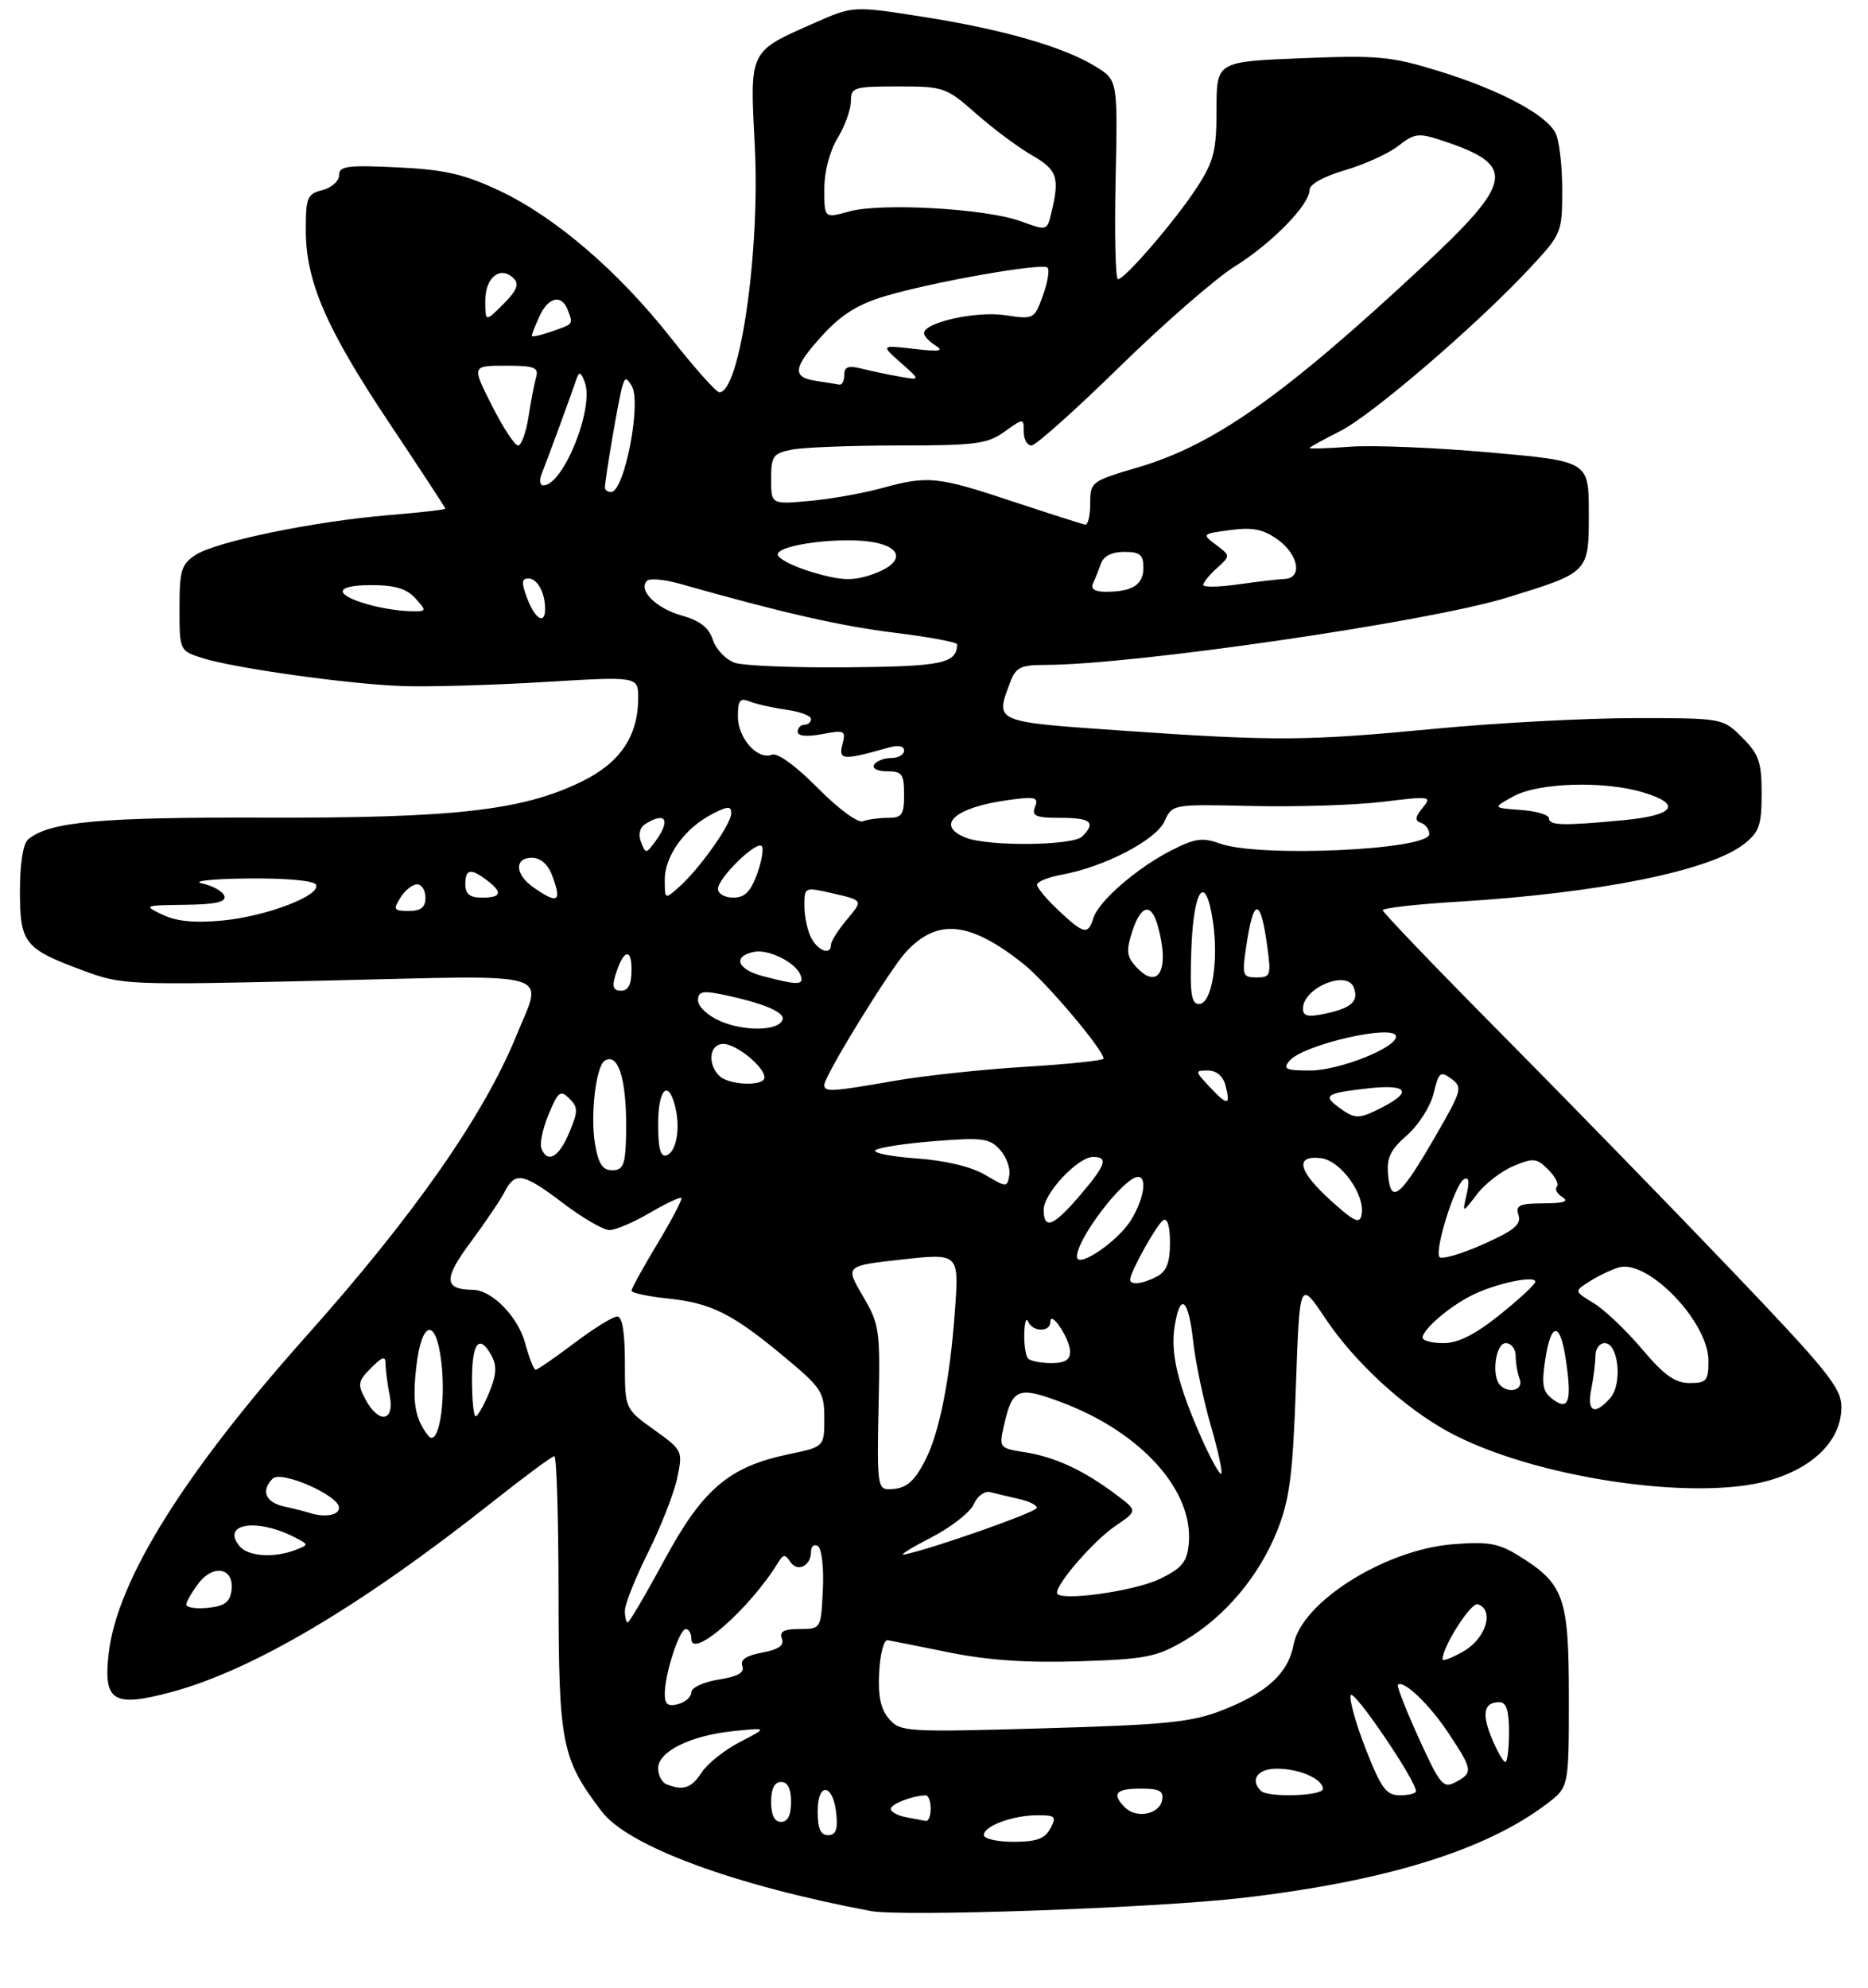 <?xml version="1.0" encoding="UTF-8" standalone="no"?>
<!DOCTYPE svg PUBLIC "-//W3C//DTD SVG 1.1//EN" "http://www.w3.org/Graphics/SVG/1.1/DTD/svg11.dtd" >
<svg xmlns="http://www.w3.org/2000/svg" xmlns:xlink="http://www.w3.org/1999/xlink" version="1.1" viewBox="0 0 281 299">
 <g >
 <path fill="currentColor"
d=" M 186.84 285.44 C 208.43 282.94 223.51 278.28 232.75 271.24 C 236.00 268.76 236.00 268.76 236.00 255.29 C 236.00 240.17 235.30 238.20 228.40 233.94 C 225.40 232.09 223.84 231.82 218.53 232.25 C 208.31 233.07 195.80 240.95 194.60 247.32 C 193.79 251.64 190.63 254.56 183.89 257.20 C 179.23 259.02 175.58 259.39 157.00 259.93 C 136.27 260.52 135.44 260.47 133.75 258.52 C 132.48 257.06 132.06 255.11 132.25 251.50 C 132.39 248.75 132.96 246.58 133.52 246.67 C 134.08 246.77 138.27 247.60 142.84 248.53 C 148.63 249.70 154.54 250.10 162.32 249.85 C 172.35 249.53 173.98 249.21 178.17 246.75 C 184.27 243.17 189.45 237.00 192.18 230.08 C 194.00 225.46 194.48 221.73 194.94 208.50 C 195.50 192.50 195.50 192.50 199.36 198.27 C 203.78 204.88 211.18 211.69 217.91 215.35 C 230.49 222.20 254.97 225.89 266.18 222.64 C 272.94 220.67 277.00 216.53 277.00 211.59 C 277.00 208.75 274.90 206.14 260.35 190.92 C 251.20 181.34 235.67 165.40 225.85 155.49 C 216.03 145.58 208.00 137.21 208.00 136.89 C 208.00 136.57 213.04 135.99 219.21 135.62 C 240.61 134.32 257.22 130.97 262.36 126.93 C 264.64 125.14 265.00 124.11 265.00 119.35 C 265.00 114.60 264.60 113.45 262.08 110.92 C 259.15 108.00 259.15 108.00 245.83 108.00 C 238.50 108.01 225.07 108.72 216.00 109.59 C 196.40 111.46 191.98 111.49 168.75 109.88 C 149.40 108.53 149.66 108.65 151.98 102.57 C 152.81 100.36 153.56 100.00 157.23 100.00 C 170.41 100.00 214.80 93.54 226.62 89.90 C 239.09 86.06 239.00 86.15 239.00 77.16 C 239.00 69.37 239.00 69.37 224.19 68.05 C 216.04 67.33 206.59 66.93 203.19 67.18 C 199.79 67.43 197.00 67.52 197.00 67.38 C 197.00 67.25 199.05 66.12 201.54 64.87 C 206.35 62.47 222.28 48.78 230.25 40.20 C 234.92 35.17 235.00 34.98 235.00 28.48 C 235.00 24.84 234.54 21.01 233.98 19.97 C 232.48 17.17 225.58 13.52 216.50 10.71 C 209.23 8.47 207.33 8.29 195.75 8.76 C 183.00 9.27 183.00 9.27 183.00 16.44 C 183.00 22.62 182.61 24.22 180.14 28.05 C 177.01 32.93 169.22 42.00 168.17 42.00 C 167.80 42.00 167.64 35.27 167.82 27.03 C 168.14 12.06 168.14 12.06 164.82 10.01 C 160.01 7.05 150.88 4.42 138.85 2.53 C 128.33 0.88 128.33 0.88 122.45 3.48 C 112.61 7.83 112.79 7.46 113.54 21.95 C 114.36 37.76 111.31 59.00 108.21 59.00 C 107.74 59.00 104.49 55.35 100.97 50.88 C 93.00 40.76 83.46 32.58 75.02 28.63 C 69.76 26.17 66.88 25.51 59.77 25.17 C 52.22 24.81 51.00 24.98 51.00 26.36 C 51.00 27.24 49.88 28.24 48.50 28.59 C 46.22 29.16 46.00 29.69 46.00 34.57 C 46.00 42.33 49.05 49.38 58.58 63.65 C 63.21 70.58 67.00 76.37 67.00 76.51 C 67.00 76.65 63.13 77.09 58.40 77.48 C 47.23 78.41 32.48 81.45 29.42 83.46 C 27.28 84.86 27.00 85.78 27.00 91.45 C 27.00 97.78 27.03 97.86 30.25 98.91 C 34.85 100.43 52.21 102.88 60.50 103.18 C 64.35 103.32 73.91 103.05 81.75 102.58 C 96.00 101.72 96.00 101.72 96.00 104.96 C 96.00 110.70 93.30 114.71 87.51 117.54 C 78.62 121.89 68.42 123.05 39.82 122.97 C 14.98 122.89 7.47 123.58 4.25 126.22 C 3.48 126.86 3.00 129.80 3.00 133.97 C 3.00 141.87 3.64 142.68 12.50 145.96 C 18.39 148.15 19.04 148.17 49.25 147.47 C 84.27 146.65 81.69 145.89 77.67 155.77 C 72.81 167.70 62.26 182.80 46.21 200.79 C 27.72 221.50 17.66 237.61 16.36 248.57 C 15.50 255.89 17.00 256.83 25.77 254.48 C 38.01 251.20 54.35 241.52 74.14 225.84 C 78.89 222.08 83.05 219.00 83.39 219.00 C 83.73 219.00 84.01 228.34 84.02 239.75 C 84.05 262.33 84.48 264.52 90.54 272.46 C 94.51 277.67 110.44 283.55 131.00 287.41 C 135.77 288.30 173.57 286.97 186.84 285.44 Z  M 148.00 275.98 C 148.00 274.61 152.40 273.00 156.10 273.00 C 158.76 273.00 158.96 273.21 158.00 275.00 C 157.17 276.54 155.91 277.00 152.46 277.00 C 150.01 277.00 148.00 276.54 148.00 275.98 Z  M 123.00 272.42 C 123.00 267.90 125.36 268.24 125.81 272.83 C 126.04 275.17 125.72 276.00 124.56 276.00 C 123.44 276.00 123.00 275.00 123.00 272.42 Z  M 116.00 271.00 C 116.00 269.00 116.50 268.00 117.50 268.00 C 118.50 268.00 119.00 269.00 119.00 271.00 C 119.00 273.00 118.50 274.00 117.50 274.00 C 116.50 274.00 116.00 273.00 116.00 271.00 Z  M 136.25 273.29 C 135.01 273.06 134.00 272.49 134.00 272.05 C 134.00 271.32 137.28 270.05 139.25 270.01 C 139.66 270.01 140.00 270.90 140.00 272.00 C 140.00 273.10 139.66 273.94 139.25 273.86 C 138.84 273.79 137.49 273.53 136.25 273.29 Z  M 169.24 271.84 C 167.18 269.78 167.82 269.00 171.57 269.00 C 174.44 269.00 175.08 269.35 174.81 270.75 C 174.41 272.87 170.95 273.55 169.24 271.84 Z  M 189.67 269.33 C 187.99 267.66 189.18 266.00 192.07 266.00 C 195.47 266.00 199.00 267.55 199.00 269.04 C 199.00 270.11 190.71 270.38 189.67 269.33 Z  M 205.47 263.10 C 203.98 259.31 202.95 255.64 203.18 254.95 C 203.55 253.86 213.00 267.76 213.00 269.39 C 213.00 269.72 211.91 270.00 210.59 270.00 C 208.53 270.00 207.78 268.98 205.47 263.10 Z  M 100.25 268.34 C 99.56 268.06 99.00 266.98 99.00 265.94 C 99.00 263.42 103.85 261.02 110.30 260.35 C 115.50 259.82 115.50 259.82 111.32 261.98 C 109.02 263.17 106.42 265.23 105.55 266.57 C 103.99 268.95 102.77 269.35 100.25 268.34 Z  M 213.43 261.42 C 211.51 257.19 210.09 253.58 210.28 253.39 C 211.09 252.57 215.03 256.32 217.89 260.65 C 221.56 266.19 221.62 266.60 218.97 268.02 C 217.10 269.02 216.64 268.47 213.43 261.42 Z  M 224.42 261.46 C 222.85 257.70 223.20 256.00 225.56 256.00 C 226.60 256.00 227.00 257.25 227.00 260.50 C 227.00 262.98 226.75 265.00 226.45 265.00 C 226.15 265.00 225.23 263.41 224.42 261.46 Z  M 100.00 254.77 C 100.00 251.76 102.19 245.00 103.16 245.00 C 103.62 245.00 104.00 245.66 104.00 246.47 C 104.00 249.67 112.85 241.89 117.05 235.00 C 117.82 233.74 118.11 233.72 118.87 234.88 C 119.94 236.51 122.00 235.52 122.00 233.38 C 122.00 232.56 122.46 232.17 123.03 232.52 C 123.61 232.88 123.94 235.76 123.78 239.07 C 123.50 244.99 123.50 244.99 120.28 244.99 C 117.89 245.00 117.21 245.37 117.61 246.44 C 118.01 247.46 117.15 248.07 114.65 248.54 C 112.24 248.99 111.30 249.63 111.67 250.57 C 112.04 251.55 111.00 252.14 108.10 252.60 C 105.82 252.96 104.00 253.81 104.00 254.51 C 104.00 255.20 103.10 256.00 102.00 256.29 C 100.48 256.69 100.00 256.32 100.00 254.77 Z  M 217.00 249.55 C 217.00 247.63 221.29 240.93 222.30 241.27 C 224.81 242.10 223.57 246.35 220.25 248.29 C 218.46 249.33 217.00 249.90 217.00 249.55 Z  M 94.00 242.25 C 93.99 241.29 95.56 237.35 97.48 233.50 C 99.40 229.65 101.37 224.62 101.86 222.33 C 102.74 218.20 102.71 218.13 98.38 215.02 C 94.00 211.88 94.00 211.88 94.00 204.94 C 94.00 200.34 93.61 198.00 92.84 198.00 C 92.20 198.00 89.30 199.80 86.38 202.00 C 83.47 204.20 80.86 206.00 80.58 206.00 C 80.30 206.00 79.60 204.22 79.01 202.05 C 77.93 198.02 74.01 194.01 71.12 193.98 C 66.77 193.94 66.69 192.33 70.76 186.87 C 72.95 183.91 75.27 180.49 75.91 179.25 C 77.50 176.16 78.69 176.39 84.77 181.00 C 87.67 183.20 90.78 185.00 91.68 185.00 C 92.59 185.00 95.31 183.84 97.74 182.41 C 100.17 180.99 102.31 179.98 102.50 180.16 C 102.68 180.35 101.07 183.43 98.92 187.00 C 96.77 190.57 95.00 193.77 95.00 194.11 C 95.00 194.45 97.42 194.97 100.39 195.28 C 106.97 195.96 110.13 197.53 117.94 204.03 C 123.61 208.75 124.00 209.34 124.00 213.33 C 124.00 217.59 124.00 217.59 118.59 218.72 C 109.64 220.60 105.70 223.96 99.93 234.64 C 97.14 239.79 94.67 244.00 94.43 244.00 C 94.19 244.00 94.00 243.21 94.00 242.25 Z  M 28.02 241.31 C 28.03 240.87 28.88 239.42 29.89 238.09 C 32.18 235.13 35.30 235.86 34.82 239.25 C 34.57 240.97 33.74 241.57 31.25 241.81 C 29.46 241.99 28.01 241.76 28.02 241.31 Z  M 159.00 239.55 C 159.00 238.06 164.56 231.69 167.76 229.51 C 171.15 227.21 171.15 227.21 167.82 224.73 C 163.00 221.12 158.75 219.14 154.23 218.42 C 150.28 217.79 150.26 217.77 151.05 214.27 C 152.29 208.79 153.17 208.45 159.69 210.90 C 171.70 215.42 179.59 224.20 178.82 232.20 C 178.56 234.93 177.80 235.84 174.50 237.45 C 170.61 239.35 159.00 240.93 159.00 239.55 Z  M 36.04 232.54 C 33.18 229.10 38.74 228.26 44.48 231.28 C 46.45 232.31 46.45 232.32 44.48 233.09 C 41.24 234.35 37.33 234.10 36.04 232.54 Z  M 140.00 231.28 C 143.03 229.72 145.94 227.45 146.48 226.23 C 147.04 224.97 148.12 224.19 148.98 224.41 C 149.82 224.63 151.74 225.09 153.25 225.43 C 154.76 225.76 155.99 226.37 155.98 226.77 C 155.96 227.41 140.12 232.98 136.00 233.80 C 135.18 233.96 136.97 232.83 140.00 231.28 Z  M 46.50 227.51 C 45.95 227.33 44.26 226.90 42.75 226.57 C 39.93 225.95 39.21 224.19 41.02 222.38 C 42.30 221.10 51.00 224.91 51.00 226.75 C 51.00 227.91 48.82 228.28 46.50 227.51 Z  M 132.16 211.71 C 132.42 199.97 132.32 199.21 129.78 194.89 C 127.13 190.37 127.13 190.37 135.70 189.42 C 144.27 188.48 144.27 188.48 143.65 197.09 C 142.93 207.27 141.34 215.35 139.24 219.50 C 137.50 222.95 136.24 223.96 133.69 223.98 C 132.04 224.00 131.91 223.00 132.16 211.71 Z  M 180.73 216.27 C 177.19 208.27 176.04 203.51 176.70 199.46 C 177.54 194.27 178.78 195.28 179.49 201.75 C 179.84 204.91 181.03 210.59 182.13 214.36 C 183.22 218.13 183.94 221.40 183.71 221.63 C 183.48 221.85 182.14 219.44 180.73 216.27 Z  M 64.40 215.90 C 62.41 213.34 62.00 210.89 62.64 205.42 C 63.45 198.53 65.59 198.14 66.38 204.75 C 67.13 211.06 65.93 217.85 64.40 215.90 Z  M 54.98 210.47 C 53.76 208.19 53.85 207.71 55.81 205.74 C 57.57 203.99 58.00 203.87 58.00 205.15 C 58.00 206.03 58.28 208.16 58.62 209.88 C 59.41 213.82 56.99 214.22 54.98 210.47 Z  M 71.00 207.50 C 71.00 201.84 72.13 200.51 73.99 203.98 C 74.77 205.44 74.66 206.87 73.57 209.48 C 72.76 211.41 71.85 213.00 71.55 213.00 C 71.25 213.00 71.00 210.53 71.00 207.50 Z  M 233.63 210.48 C 232.07 209.34 231.87 208.33 232.44 204.55 C 233.30 198.79 234.68 198.71 235.53 204.38 C 236.48 210.70 236.00 212.24 233.63 210.48 Z  M 239.38 208.88 C 239.72 207.16 240.00 204.91 240.00 203.88 C 240.00 202.84 240.62 202.00 241.39 202.00 C 243.47 202.00 244.10 208.13 242.23 210.25 C 239.87 212.94 238.68 212.36 239.38 208.88 Z  M 225.67 208.33 C 224.32 206.98 224.97 202.00 226.50 202.00 C 227.32 202.00 228.00 202.86 228.00 203.92 C 228.00 204.97 228.27 206.55 228.61 207.42 C 229.22 209.01 227.02 209.69 225.67 208.33 Z  M 247.01 202.90 C 244.64 200.09 241.37 196.98 239.74 195.99 C 236.78 194.19 236.78 194.19 239.14 192.70 C 240.44 191.88 242.40 190.94 243.50 190.62 C 247.87 189.33 257.00 198.81 257.00 204.64 C 257.00 207.67 256.72 208.00 254.16 208.00 C 251.97 208.00 250.33 206.83 247.01 202.90 Z  M 154.67 204.33 C 154.30 203.97 154.04 202.28 154.08 200.58 C 154.12 198.89 154.38 198.06 154.66 198.75 C 155.30 200.34 158.00 200.39 158.00 198.81 C 158.00 196.92 160.93 201.31 160.97 203.25 C 160.99 204.51 160.21 205.00 158.17 205.00 C 156.61 205.00 155.03 204.70 154.67 204.33 Z  M 214.00 201.17 C 214.00 199.94 218.10 196.43 221.50 194.76 C 225.08 193.00 231.02 191.75 230.95 192.78 C 230.93 193.17 228.51 195.41 225.59 197.75 C 221.88 200.72 219.33 202.00 217.14 202.00 C 215.41 202.00 214.00 201.63 214.00 201.17 Z  M 170.00 192.46 C 170.00 191.32 174.02 184.11 174.99 183.51 C 175.61 183.12 176.00 184.44 176.00 186.91 C 176.00 189.86 175.49 191.20 174.07 191.96 C 171.97 193.09 170.00 193.33 170.00 192.46 Z  M 162.00 188.99 C 162.00 186.26 169.10 177.00 171.20 177.00 C 172.61 177.00 172.05 180.40 170.13 183.50 C 168.12 186.75 162.00 190.88 162.00 188.99 Z  M 216.52 189.04 C 215.81 187.89 218.85 178.21 220.17 177.39 C 220.95 176.91 221.09 177.58 220.63 179.60 C 219.97 182.50 219.97 182.50 222.16 179.63 C 223.36 178.05 225.84 176.13 227.66 175.37 C 230.67 174.11 231.16 174.16 232.91 175.91 C 233.97 176.97 234.55 178.12 234.20 178.47 C 233.84 178.82 234.22 179.53 235.03 180.04 C 236.07 180.70 235.24 180.97 232.18 180.98 C 228.51 181.00 227.95 181.27 228.43 182.77 C 228.87 184.16 227.73 185.09 223.00 187.18 C 219.71 188.64 216.79 189.47 216.52 189.04 Z  M 157.00 181.92 C 157.00 179.49 162.14 174.00 164.42 174.00 C 166.78 174.00 166.37 175.21 162.42 179.82 C 158.45 184.46 157.00 185.03 157.00 181.92 Z  M 200.24 180.60 C 195.28 176.12 194.70 173.72 198.70 174.18 C 201.69 174.53 205.40 179.69 204.82 182.69 C 204.55 184.12 203.72 183.75 200.24 180.60 Z  M 208.82 176.82 C 208.56 174.13 209.10 172.97 211.66 170.73 C 213.40 169.20 215.19 166.38 215.66 164.43 C 216.42 161.24 216.67 161.03 218.32 162.24 C 220.04 163.50 219.92 163.97 216.04 170.69 C 210.68 179.99 209.24 181.21 208.82 176.82 Z  M 148.17 176.68 C 146.09 175.46 142.22 174.53 137.86 174.22 C 134.02 173.95 131.24 173.39 131.69 172.99 C 132.13 172.58 136.14 171.97 140.59 171.62 C 147.78 171.05 148.87 171.19 150.42 172.91 C 151.38 173.97 152.01 175.69 151.83 176.74 C 151.51 178.60 151.43 178.60 148.17 176.68 Z  M 89.50 172.00 C 88.78 167.73 89.65 160.33 90.97 159.52 C 93.18 158.15 94.46 163.09 94.15 171.75 C 94.03 175.22 93.65 176.00 92.09 176.00 C 90.64 176.00 90.01 175.04 89.50 172.00 Z  M 81.44 172.70 C 81.16 171.98 81.66 169.67 82.54 167.56 C 83.97 164.14 84.31 163.88 85.65 165.22 C 86.98 166.55 86.98 167.12 85.62 170.36 C 84.07 174.07 82.34 175.04 81.44 172.70 Z  M 99.00 169.08 C 99.00 163.81 100.51 162.22 101.56 166.40 C 102.39 169.69 101.75 173.26 100.25 173.76 C 99.36 174.05 99.00 172.70 99.00 169.08 Z  M 201.44 166.58 C 198.93 164.74 199.44 164.40 205.75 163.69 C 211.62 163.02 212.55 164.15 208.05 166.47 C 204.42 168.35 203.88 168.36 201.44 166.58 Z  M 182.00 163.50 C 179.72 161.07 179.71 161.00 181.71 161.00 C 182.99 161.00 183.98 161.83 184.34 163.21 C 185.15 166.30 184.69 166.36 182.00 163.50 Z  M 124.00 163.16 C 124.00 161.82 133.86 145.78 136.29 143.16 C 141.03 138.07 145.87 138.56 153.94 144.95 C 157.32 147.63 166.00 157.89 166.00 159.21 C 166.00 159.49 160.71 160.05 154.25 160.44 C 147.79 160.83 138.90 161.79 134.50 162.56 C 125.08 164.21 124.00 164.27 124.00 163.16 Z  M 108.20 161.80 C 106.36 159.96 106.74 157.00 108.81 157.00 C 110.76 157.00 115.00 160.46 115.00 162.04 C 115.00 163.42 109.63 163.23 108.20 161.80 Z  M 193.96 159.55 C 196.00 157.09 210.00 153.90 210.00 155.90 C 210.00 157.61 201.40 161.00 197.06 161.00 C 193.41 161.00 192.94 160.78 193.96 159.55 Z  M 108.25 153.53 C 106.46 152.74 105.00 151.36 105.00 150.47 C 105.00 149.17 105.65 148.97 108.25 149.49 C 114.53 150.75 118.10 152.20 117.72 153.34 C 117.16 155.07 111.95 155.17 108.25 153.53 Z  M 196.00 151.70 C 196.00 148.58 202.60 145.81 203.64 148.50 C 204.44 150.59 203.31 151.62 199.25 152.47 C 196.76 153.00 196.00 152.82 196.00 151.70 Z  M 179.21 142.83 C 179.54 133.56 181.35 131.17 182.45 138.54 C 183.36 144.56 182.28 151.00 180.37 151.00 C 179.20 151.00 178.97 149.44 179.21 142.83 Z  M 92.55 146.75 C 93.71 142.88 95.00 142.38 95.00 145.80 C 95.00 148.04 94.53 149.00 93.43 149.00 C 92.27 149.00 92.04 148.42 92.55 146.75 Z  M 114.70 146.79 C 110.85 145.77 110.18 143.79 113.46 143.15 C 115.64 142.73 119.70 144.76 120.42 146.64 C 121.01 148.19 120.07 148.21 114.70 146.79 Z  M 170.76 145.25 C 169.47 143.80 169.40 142.90 170.35 140.00 C 171.64 136.07 173.18 135.74 174.15 139.19 C 176.05 145.92 174.23 149.16 170.76 145.25 Z  M 187.48 142.25 C 188.57 134.90 189.62 134.92 190.63 142.33 C 191.23 146.70 191.13 147.00 189.02 147.00 C 186.91 147.00 186.81 146.72 187.48 142.25 Z  M 122.04 141.07 C 121.47 140.00 121.00 137.83 121.00 136.25 C 121.00 133.37 121.00 133.37 125.41 134.39 C 129.83 135.41 129.83 135.41 127.41 138.28 C 126.09 139.86 125.00 141.57 125.00 142.08 C 125.00 143.71 123.10 143.06 122.04 141.07 Z  M 159.25 136.94 C 157.46 135.27 156.00 133.52 156.00 133.06 C 156.00 132.60 157.69 131.92 159.75 131.54 C 166.11 130.39 173.88 126.35 175.17 123.53 C 176.35 120.94 176.35 120.94 188.42 121.22 C 195.07 121.37 203.88 121.09 208.00 120.59 C 215.20 119.71 215.44 119.75 214.00 121.50 C 212.86 122.89 212.80 123.43 213.75 123.75 C 214.44 123.98 215.00 124.74 215.00 125.44 C 215.00 127.83 189.41 129.00 183.53 126.87 C 180.89 125.92 179.77 126.08 176.23 127.88 C 171.02 130.54 165.29 135.50 164.48 138.06 C 163.66 140.65 163.07 140.52 159.25 136.94 Z  M 24.50 137.59 C 21.54 136.18 21.59 136.16 27.83 136.08 C 32.43 136.02 34.05 135.66 33.75 134.75 C 33.52 134.06 32.02 133.22 30.42 132.87 C 28.79 132.52 31.79 132.18 37.19 132.12 C 42.85 132.05 47.14 132.43 47.51 133.02 C 48.48 134.59 40.21 137.79 33.50 138.44 C 29.32 138.84 26.59 138.58 24.50 137.59 Z  M 60.23 135.00 C 60.92 133.90 62.05 133.00 62.74 133.00 C 63.43 133.00 64.00 133.90 64.00 135.00 C 64.00 136.47 63.33 137.00 61.49 137.00 C 59.23 137.00 59.11 136.80 60.23 135.00 Z  M 70.00 133.00 C 70.00 130.68 70.80 130.53 73.25 132.39 C 75.66 134.22 75.44 135.00 72.50 135.00 C 70.67 135.00 70.00 134.47 70.00 133.00 Z  M 80.22 133.44 C 77.45 131.50 77.34 129.00 80.02 129.00 C 81.28 129.00 82.42 129.98 83.02 131.57 C 84.58 135.65 83.96 136.06 80.22 133.44 Z  M 100.00 132.29 C 100.00 128.73 103.00 124.57 107.09 122.45 C 109.50 121.21 110.00 121.19 110.00 122.32 C 110.00 123.94 105.23 130.67 102.15 133.40 C 100.00 135.31 100.00 135.30 100.00 132.29 Z  M 108.00 133.69 C 108.00 132.06 113.76 126.42 114.58 127.25 C 114.91 127.58 114.60 129.46 113.89 131.43 C 112.92 134.11 112.03 135.00 110.30 135.00 C 109.03 135.00 108.00 134.41 108.00 133.69 Z  M 96.43 126.65 C 95.98 125.49 96.23 124.47 97.10 123.91 C 100.17 121.98 100.93 123.35 98.57 126.56 C 97.19 128.43 97.12 128.43 96.43 126.65 Z  M 145.25 125.97 C 140.62 124.11 143.66 121.42 151.63 120.33 C 155.75 119.76 156.26 119.89 155.70 121.34 C 155.16 122.73 155.78 123.00 159.53 123.00 C 164.11 123.00 164.91 123.69 162.80 125.80 C 161.39 127.21 148.63 127.33 145.25 125.97 Z  M 123.00 118.50 C 119.73 115.19 116.97 113.18 116.12 113.51 C 113.95 114.34 111.00 111.03 111.00 107.74 C 111.00 105.32 111.32 104.91 112.75 105.49 C 113.71 105.88 116.19 106.44 118.25 106.73 C 120.31 107.02 122.00 107.65 122.00 108.13 C 122.00 108.61 121.55 109.00 121.00 109.00 C 120.45 109.00 120.00 109.47 120.00 110.05 C 120.00 110.71 121.34 110.84 123.65 110.41 C 127.08 109.76 127.27 109.86 126.72 111.97 C 126.10 114.34 126.79 114.39 133.75 112.41 C 135.12 112.02 136.00 112.20 136.00 112.88 C 136.00 113.50 135.13 114.00 134.06 114.00 C 132.99 114.00 131.84 114.45 131.50 115.00 C 131.15 115.57 131.99 116.00 133.44 116.00 C 135.70 116.00 136.00 116.41 136.00 119.50 C 136.00 122.54 135.68 123.00 133.58 123.00 C 132.25 123.00 130.56 123.23 129.81 123.52 C 129.05 123.81 126.10 121.64 123.00 118.50 Z  M 233.00 123.06 C 233.00 122.54 231.09 121.98 228.75 121.81 C 224.50 121.50 224.50 121.50 227.70 119.75 C 231.45 117.70 241.27 117.40 247.13 119.16 C 253.10 120.94 251.94 122.62 244.25 123.35 C 235.07 124.22 233.00 124.16 233.00 123.06 Z  M 110.56 99.69 C 109.22 99.24 107.73 97.70 107.25 96.26 C 106.63 94.39 105.30 93.34 102.55 92.57 C 98.69 91.49 95.93 88.74 97.32 87.35 C 97.73 86.94 99.96 87.14 102.28 87.80 C 117.63 92.15 126.47 94.17 134.66 95.17 C 139.79 95.80 143.99 96.59 143.98 96.91 C 143.91 99.78 141.77 100.23 127.62 100.36 C 119.58 100.44 111.90 100.13 110.56 99.69 Z  M 79.31 90.00 C 78.41 87.62 78.44 87.00 79.48 87.00 C 80.83 87.00 82.00 89.12 82.00 91.58 C 82.00 94.02 80.49 93.13 79.31 90.00 Z  M 55.30 90.89 C 50.13 89.40 50.36 88.00 55.79 88.00 C 59.42 88.00 61.16 88.52 62.50 90.00 C 64.27 91.96 64.25 92.00 61.40 91.91 C 59.81 91.86 57.06 91.40 55.30 90.89 Z  M 164.42 87.75 C 164.74 87.06 165.28 85.71 165.62 84.75 C 166.01 83.63 167.27 83.00 169.12 83.00 C 171.49 83.00 172.00 83.42 172.00 85.39 C 172.00 87.95 170.35 89.00 166.33 89.00 C 164.69 89.00 164.03 88.57 164.42 87.75 Z  M 181.00 87.98 C 181.00 87.61 181.92 86.47 183.05 85.45 C 185.11 83.59 185.11 83.59 182.93 81.94 C 180.77 80.32 180.80 80.29 185.06 79.72 C 188.43 79.27 190.01 79.58 192.19 81.14 C 195.34 83.38 195.98 86.96 193.25 87.07 C 192.29 87.11 189.14 87.48 186.25 87.89 C 183.36 88.30 181.00 88.34 181.00 87.98 Z  M 122.25 86.07 C 119.36 85.22 117.00 84.01 117.00 83.38 C 117.00 81.90 126.74 80.67 131.46 81.56 C 136.09 82.43 135.86 84.85 131.00 86.46 C 128.19 87.39 126.47 87.31 122.25 86.07 Z  M 152.50 75.47 C 140.99 71.64 139.64 71.50 132.65 73.41 C 129.82 74.19 124.91 75.06 121.75 75.34 C 116.00 75.86 116.00 75.86 116.00 72.05 C 116.00 68.59 116.28 68.19 119.12 67.62 C 120.84 67.28 128.09 67.00 135.22 67.00 C 146.73 67.00 148.52 66.77 151.10 64.93 C 154.00 62.86 154.00 62.86 154.00 64.93 C 154.00 66.07 154.52 67.00 155.16 67.00 C 155.80 67.00 161.76 61.68 168.41 55.17 C 175.06 48.67 182.85 41.88 185.72 40.09 C 191.35 36.57 197.00 30.79 197.00 28.54 C 197.00 27.71 199.18 26.51 202.34 25.59 C 205.28 24.73 208.88 23.09 210.35 21.94 C 212.73 20.06 213.40 19.97 216.75 21.08 C 228.23 24.84 227.87 27.16 213.75 40.31 C 193.13 59.51 182.63 66.91 171.25 70.27 C 164.15 72.36 164.00 72.47 164.00 75.70 C 164.00 77.52 163.66 78.95 163.25 78.90 C 162.84 78.84 158.00 77.29 152.50 75.47 Z  M 91.00 73.33 C 91.00 72.02 93.15 59.47 93.63 58.03 C 94.05 56.73 94.22 56.73 95.02 58.03 C 96.55 60.49 93.93 74.00 91.92 74.00 C 91.42 74.00 91.00 73.70 91.00 73.33 Z  M 81.49 71.25 C 82.35 69.11 86.03 59.07 86.72 57.00 C 87.11 55.82 87.38 55.93 87.97 57.50 C 89.42 61.34 84.73 73.00 81.74 73.00 C 81.21 73.00 81.10 72.21 81.49 71.25 Z  M 74.00 61.00 C 70.97 55.00 70.97 55.00 76.05 55.00 C 80.41 55.00 81.06 55.25 80.64 56.75 C 80.37 57.71 79.85 60.41 79.49 62.75 C 79.12 65.09 78.42 67.00 77.93 67.00 C 77.43 67.00 75.67 64.30 74.00 61.00 Z  M 122.75 57.28 C 119.07 56.73 119.28 55.28 123.79 50.35 C 126.54 47.34 129.09 45.75 133.04 44.57 C 140.31 42.39 156.82 39.49 157.58 40.25 C 157.91 40.58 157.60 42.47 156.88 44.45 C 155.59 48.02 155.52 48.05 151.19 47.40 C 146.83 46.75 139.00 48.49 139.00 50.11 C 139.00 50.55 139.79 51.38 140.75 51.98 C 142.08 52.79 141.30 52.91 137.50 52.47 C 132.50 51.89 132.50 51.89 135.50 54.55 C 138.50 57.20 138.50 57.20 135.37 56.65 C 133.64 56.35 131.06 55.80 129.62 55.44 C 127.61 54.94 127.00 55.16 127.00 56.39 C 127.00 57.28 126.66 57.93 126.25 57.85 C 125.84 57.77 124.26 57.51 122.75 57.28 Z  M 80.00 50.50 C 80.00 50.27 80.52 48.95 81.16 47.55 C 82.47 44.67 84.48 44.21 85.39 46.58 C 86.24 48.80 86.32 48.69 83.00 49.85 C 81.35 50.43 80.00 50.72 80.00 50.50 Z  M 73.00 45.20 C 73.00 41.68 75.30 39.90 77.28 41.88 C 78.14 42.74 77.75 43.70 75.71 45.74 C 73.00 48.45 73.00 48.45 73.00 45.20 Z  M 153.50 33.26 C 148.29 31.37 132.55 30.47 127.75 31.80 C 124.00 32.84 124.00 32.84 124.00 28.44 C 124.00 25.81 124.80 22.74 126.00 20.77 C 127.09 18.97 127.99 16.49 128.00 15.25 C 128.00 13.13 128.40 13.00 135.10 13.00 C 141.98 13.00 142.33 13.12 146.85 17.11 C 149.41 19.36 153.18 22.18 155.24 23.36 C 159.07 25.55 159.44 26.69 158.13 32.11 C 157.50 34.71 157.48 34.71 153.50 33.26 Z "/>
</g>
</svg>